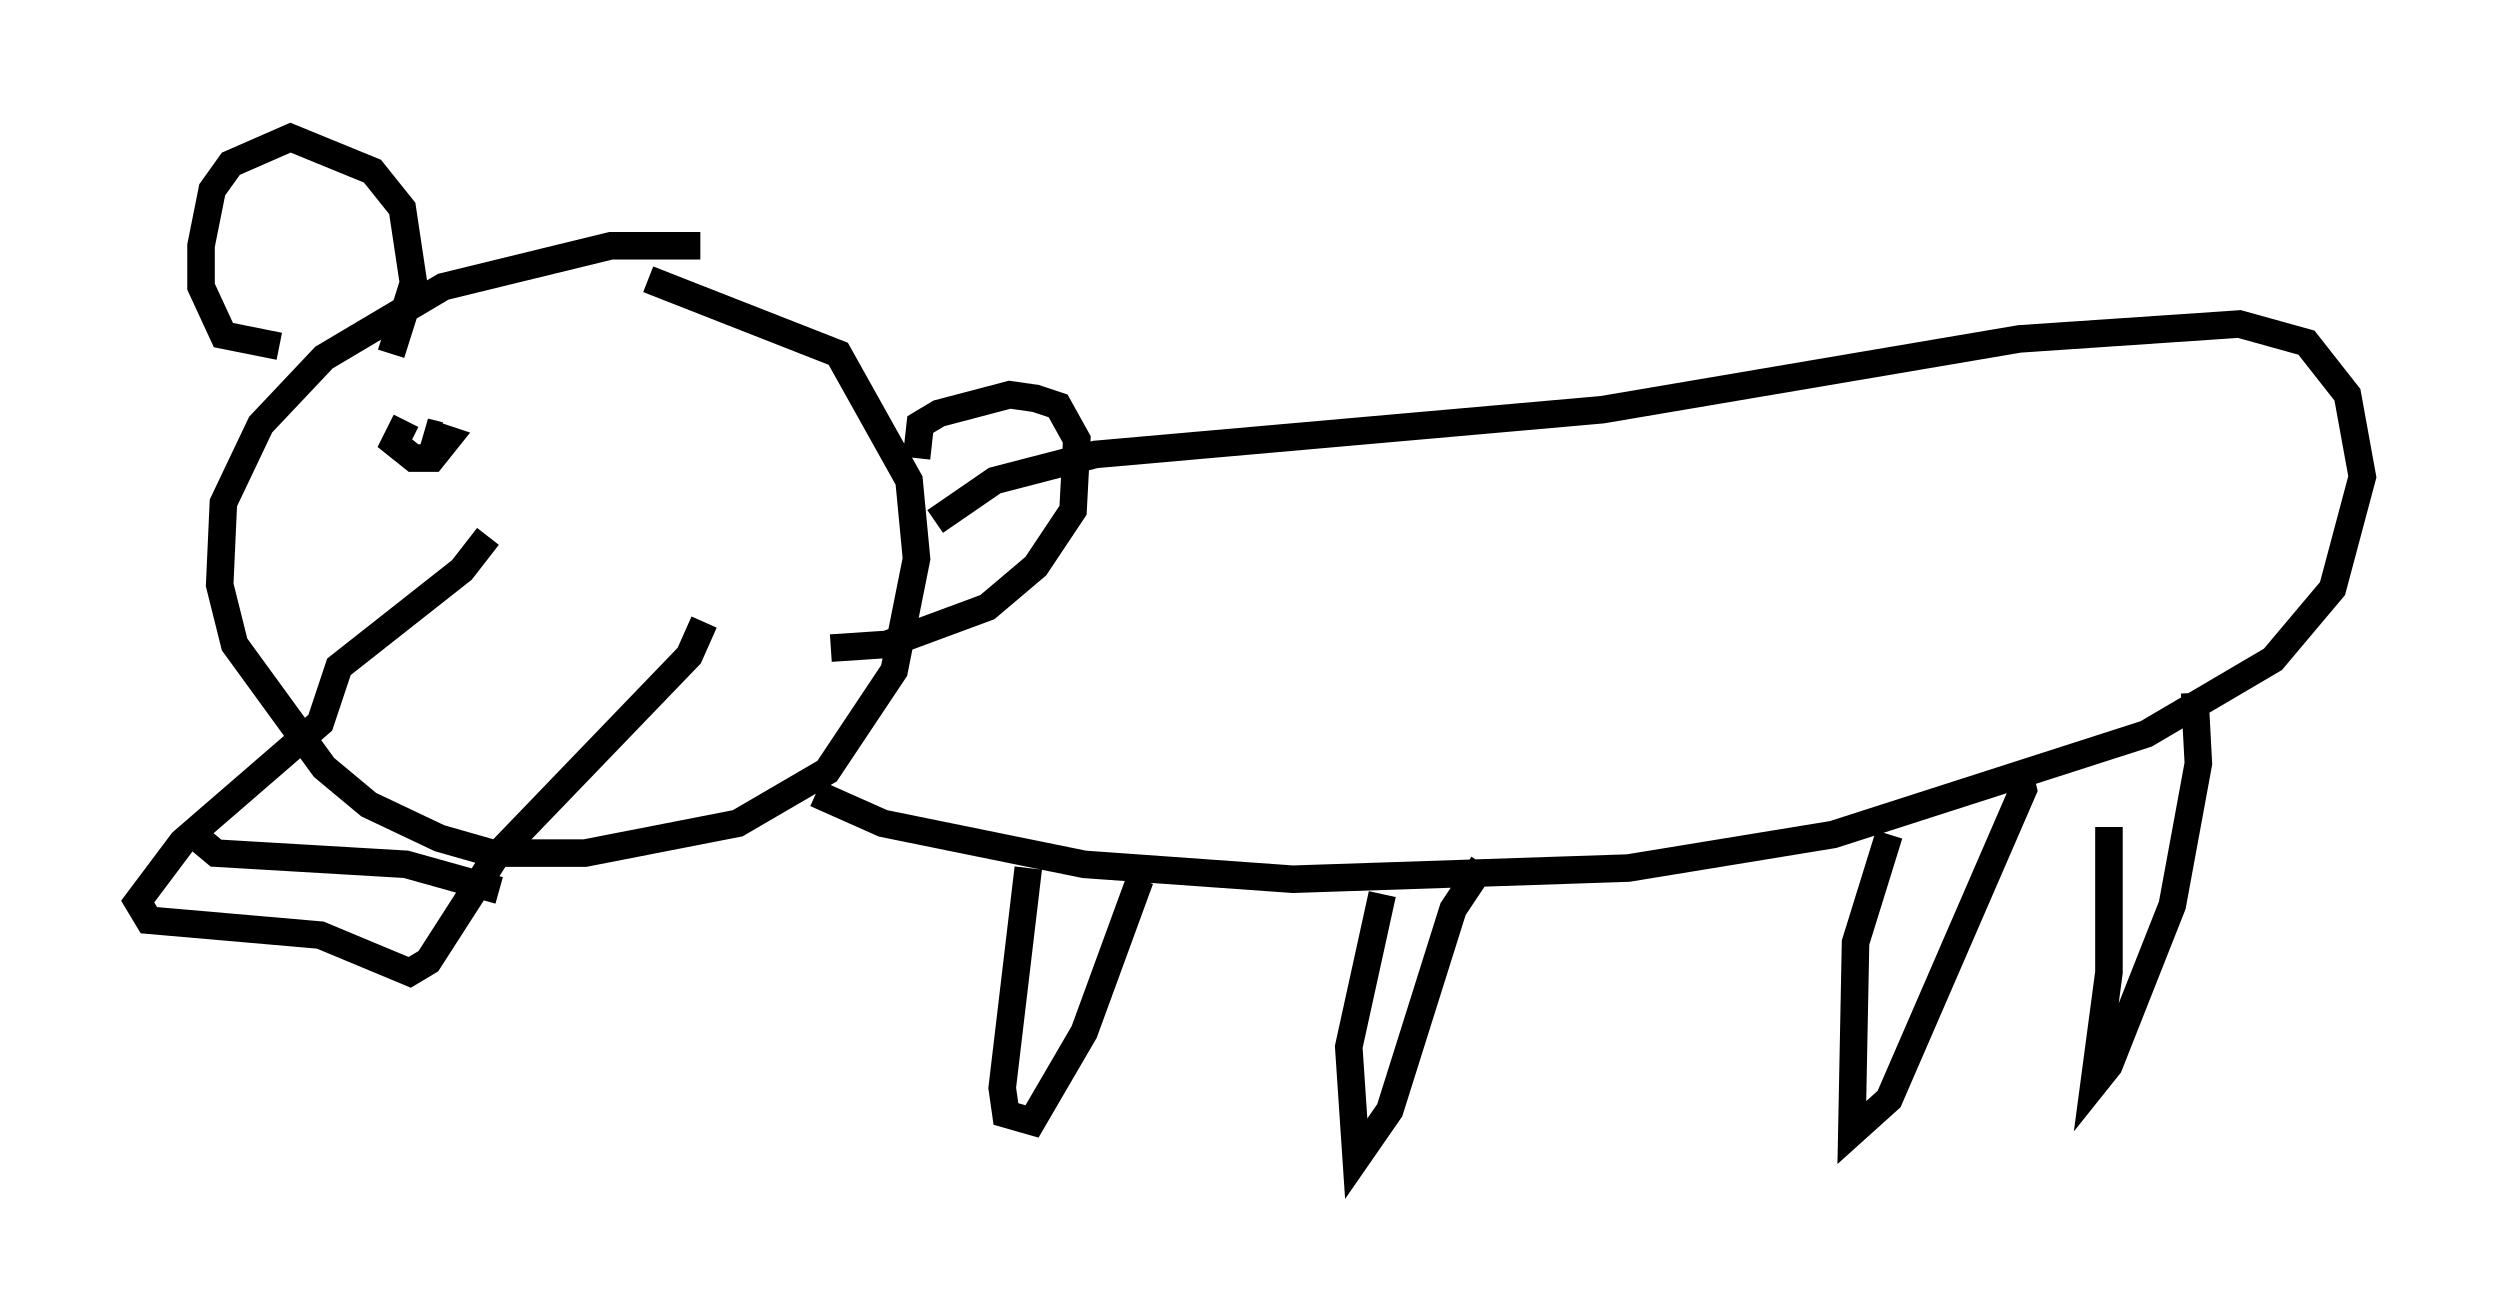 <?xml version="1.0" encoding="utf-8" ?>
<svg baseProfile="full" height="47.077" version="1.1" width="90.784" xmlns="http://www.w3.org/2000/svg" xmlns:ev="http://www.w3.org/2001/xml-events" xmlns:xlink="http://www.w3.org/1999/xlink"><defs /><rect fill="white" height="47.077" width="90.784" x="0" y="0" /><path d="M27.868, 10.007 m-2.436, -1.083 l-3.248, 0.0 -6.089, 1.488 l-4.33, 2.571 -2.3, 2.436 l-1.353, 2.842 -0.135, 2.977 l0.541, 2.165 3.248, 4.465 l1.624, 1.353 2.571, 1.218 l1.894, 0.541 3.383, 0.0 l5.548, -1.083 3.248, -1.894 l2.436, -3.654 0.812, -4.059 l-0.271, -2.842 -2.571, -4.601 l-6.901, -2.706 m-5.819, 9.337 l-0.947, 1.218 -4.465, 3.518 l-0.677, 2.03 -5.007, 4.33 l-1.624, 2.165 0.406, 0.677 l6.225, 0.541 3.248, 1.353 l0.677, -0.406 2.436, -3.789 l7.036, -7.307 0.541, -1.218 m-18.538, 7.713 l0.812, 0.677 6.901, 0.406 l3.383, 0.947 m15.832, -13.396 l2.165, -1.488 3.654, -0.947 l18.403, -1.624 15.155, -2.571 l7.984, -0.541 2.436, 0.677 l1.488, 1.894 0.541, 2.977 l-1.083, 4.059 -2.165, 2.571 l-4.601, 2.706 -11.367, 3.654 l-7.442, 1.218 -12.178, 0.406 l-7.578, -0.541 -7.307, -1.488 l-2.436, -1.083 m7.713, 2.706 l-0.947, 7.984 0.135, 0.947 l0.947, 0.271 1.894, -3.248 l2.03, -5.548 m8.796, 0.541 l-1.218, 5.548 0.271, 4.059 l1.218, -1.759 2.3, -7.307 l1.083, -1.624 m14.75, -1.083 l-1.218, 3.924 -0.135, 6.901 l1.353, -1.218 4.871, -11.231 l-0.135, -0.541 m3.248, 1.894 l0.0, 5.277 -0.541, 4.059 l0.541, -0.677 2.3, -5.819 l0.947, -5.142 -0.135, -2.571 m-69.553, -12.584 l-2.03, -0.406 -0.812, -1.759 l0.0, -1.488 0.406, -2.03 l0.677, -0.947 2.165, -0.947 l2.977, 1.218 1.083, 1.353 l0.406, 2.706 -0.812, 2.571 m19.08, 3.789 l0.135, -1.218 0.677, -0.406 l2.571, -0.677 0.947, 0.135 l0.812, 0.271 0.677, 1.218 l-0.135, 2.571 -1.353, 2.03 l-1.759, 1.488 -3.654, 1.353 l-2.03, 0.135 m-3.789, -4.465 l0.0, 0.0 m-11.637, -3.789 l-0.406, 0.812 0.677, 0.541 l0.677, 0.0 0.541, -0.677 l-0.812, -0.271 0.541, 0.135 m11.773, 3.789 " fill="none" stroke="black" stroke-width="1" /></svg>